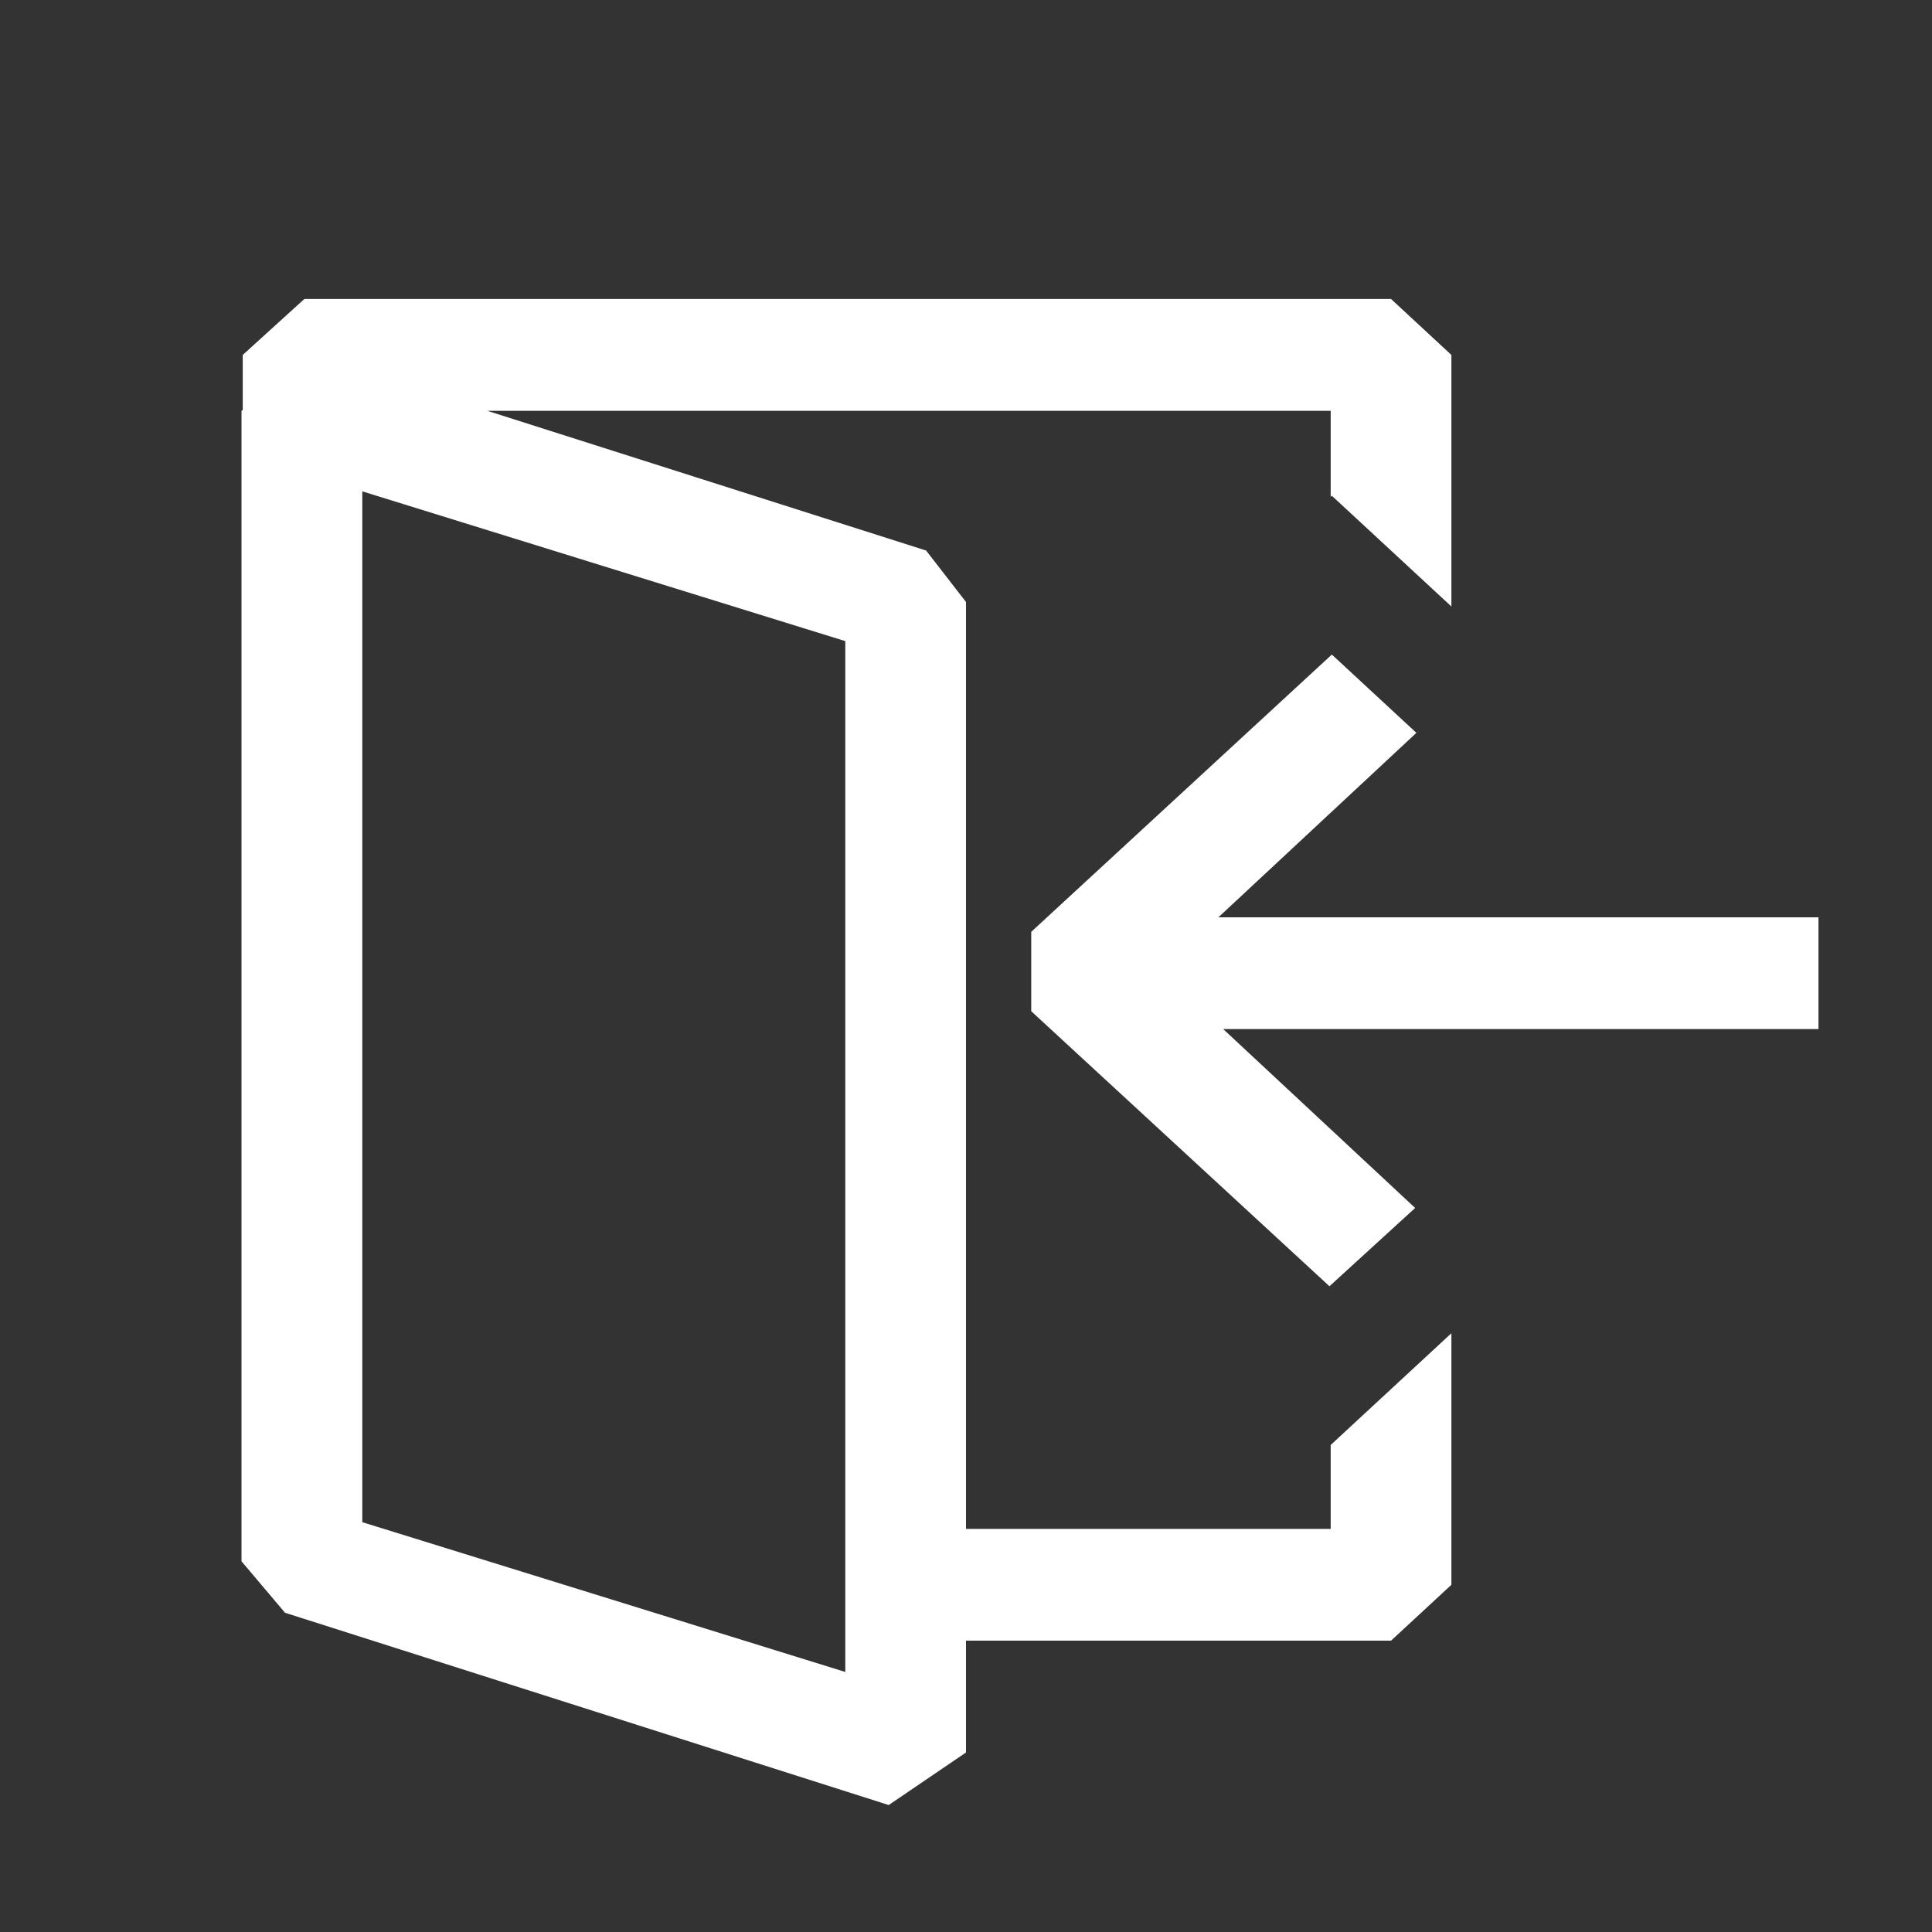 <svg width="25" height="25" viewBox="0 0 25 25" fill="none" xmlns="http://www.w3.org/2000/svg">
<rect x="0" y="0" width="25" height="25" fill="#333333" stroke="none"/>
<path fill-rule="evenodd" clip-rule="evenodd" d="M17.219 6.43L17.234 6.415L18.781 7.848V4.593L18 3.869H3.938L3.141 4.593V5.306L3.125 5.316V20.203L3.688 20.869L11.5 23.357L12.5 22.677V21.23H18L18.781 20.507V17.252L17.219 18.698V19.784H12.5V7.79L11.984 7.124L6.306 5.316H17.219V6.43ZM10.938 21.635L4.688 19.697V6.358L10.938 8.296V21.635ZM15.766 11.87H23.531V13.316H15.828L18.312 15.631L17.203 16.644L13.344 13.085V12.058L17.234 8.47L18.328 9.483L15.766 11.87Z" fill="white"/>
</svg>
